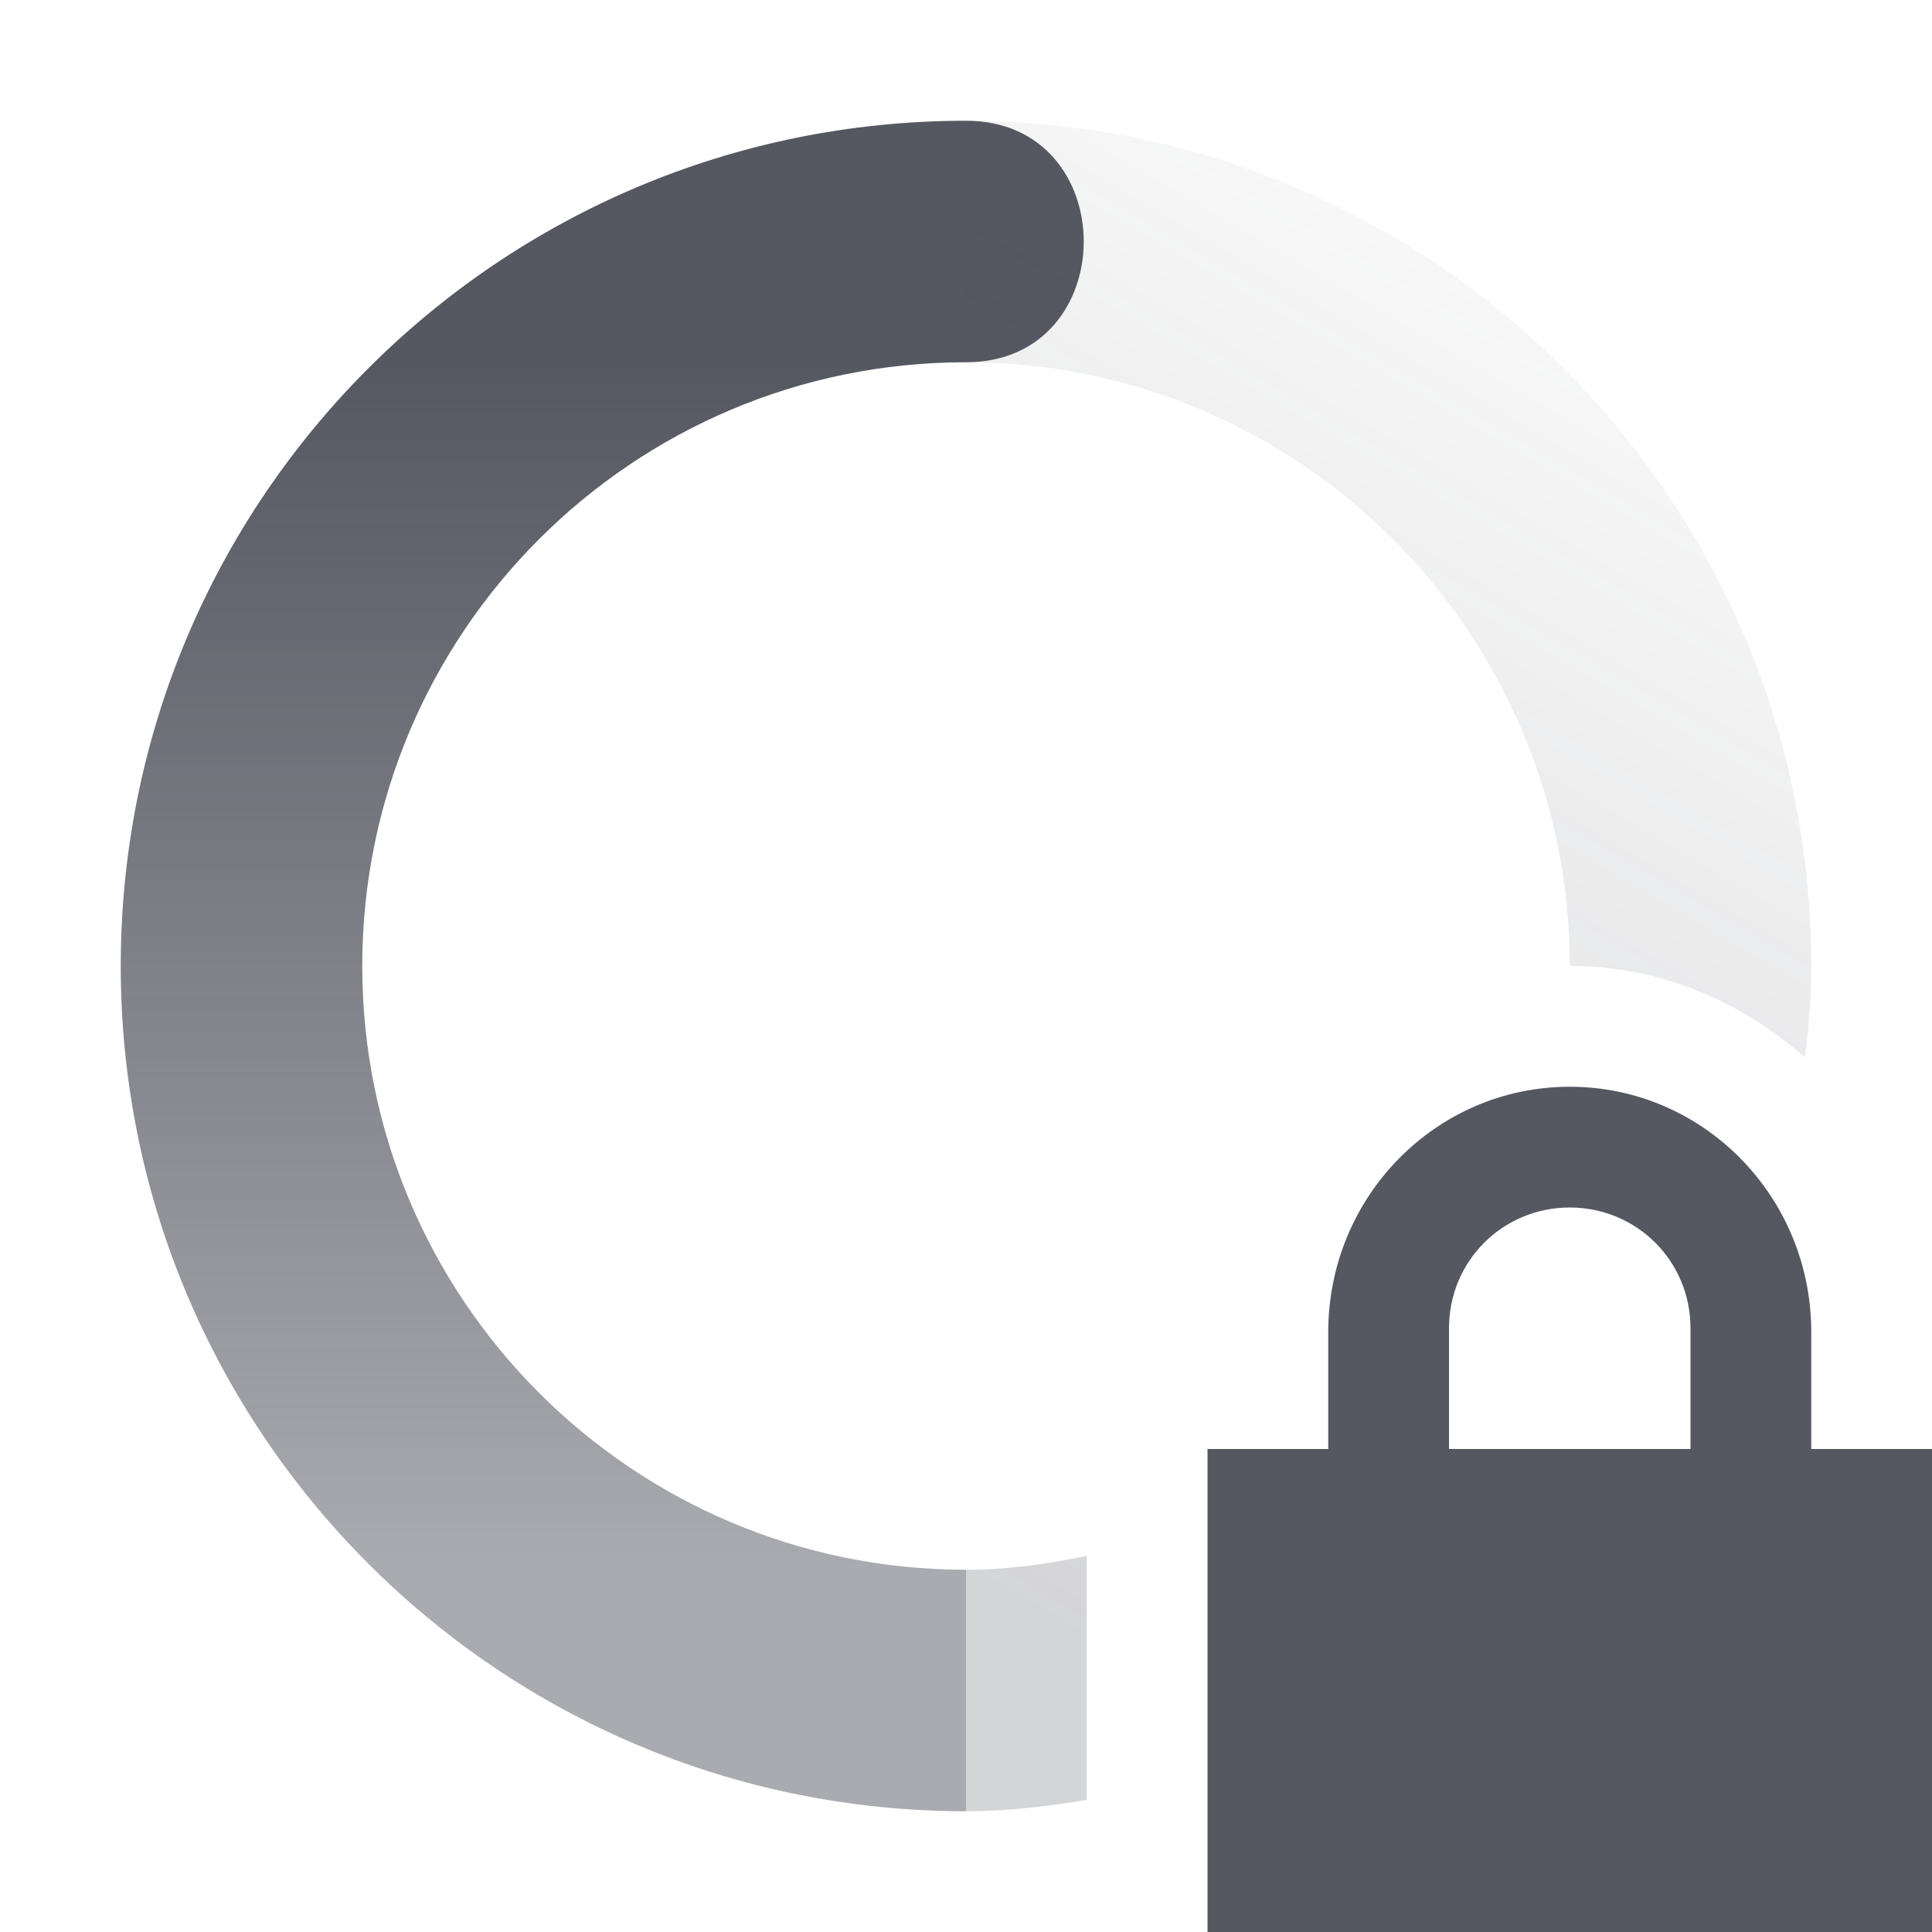<?xml version="1.0" encoding="UTF-8" standalone="no"?>
<svg
   width="16"
   height="16"
   version="1.1"
   id="svg4688"
   sodipodi:docname="nm-vpn-connecting01-symbolic.svg"
   inkscape:version="1.2.2 (b0a8486541, 2022-12-01)"
   xmlns:inkscape="http://www.inkscape.org/namespaces/inkscape"
   xmlns:sodipodi="http://sodipodi.sourceforge.net/DTD/sodipodi-0.dtd"
   xmlns="http://www.w3.org/2000/svg"
   xmlns:svg="http://www.w3.org/2000/svg">
  <sodipodi:namedview
     id="namedview4690"
     pagecolor="#ffffff"
     bordercolor="#000000"
     borderopacity="0.25"
     inkscape:showpageshadow="2"
     inkscape:pageopacity="0.0"
     inkscape:pagecheckerboard="0"
     inkscape:deskcolor="#d1d1d1"
     showgrid="false"
     inkscape:zoom="36.545455"
     inkscape:cx="7.9216417"
     inkscape:cy="11"
     inkscape:window-width="1278"
     inkscape:window-height="1005"
     inkscape:window-x="521"
     inkscape:window-y="13"
     inkscape:window-maximized="0"
     inkscape:current-layer="svg4688" />
  <defs
     id="defs4680">
    <linearGradient
       id="linearGradient3605"
       x1="7"
       x2="19"
       y1="12"
       y2="5"
       gradientTransform="matrix(0,-1,-1,0,20,20)"
       gradientUnits="userSpaceOnUse">
      <stop
         offset="0"
         stop-color="#555761"
         stop-opacity=".5"
         id="stop4670" />
      <stop
         offset="1"
         stop-color="#555761"
         stop-opacity="0"
         id="stop4672" />
    </linearGradient>
    <linearGradient
       id="linearGradient3611"
       x1="7"
       x2="17"
       y1="12"
       y2="12"
       gradientTransform="matrix(0,1,1,0,-4,-4)"
       gradientUnits="userSpaceOnUse">
      <stop
         offset="0"
         stop-color="#555761"
         id="stop4675" />
      <stop
         offset="1"
         stop-color="#555761"
         stop-opacity=".5"
         id="stop4677" />
    </linearGradient>
  </defs>
  <path
     style="fill:url(#linearGradient3611)"
     d="M 8,1 C 4.134,1 1,4.134 1,8 c 0,3.866 3.134,7 7,7 V 13 C 5.239,13 3,10.761 3,8 3,5.239 5.239,3 8,3 9.3,3 9.3,1 8,1 Z"
     id="path4682" />
  <path
     style="fill:url(#linearGradient3605);opacity:0.5"
     d="m 8,1 v 2 c 2.761,0 5,2.239 5,5 0.75,0 1.424,0.294 1.947,0.758 C 14.979,8.509 15,8.257 15,8 15,4.134 11.866,1 8,1 Z M 9,12.885 C 8.676,12.952 8.345,13 8,13 v 2 c 0.342,0 0.673,-0.041 1,-0.094 z"
     id="path4684" />
  <path
     fill="#555761"
     d="m 13,9 c -1.108,0 -2,0.911 -2,2.031 v 0.969 h -1 v 4 h 6 v -4 h -1 v -0.969 c 0,-1.12 -0.892,-2.031 -2,-2.031 z m 0,1 c 0.554,0 1,0.442 1,1 v 1 h -2 v -1 c 0,-0.558 0.446,-1 1,-1 z"
     id="path4686" />
</svg>
